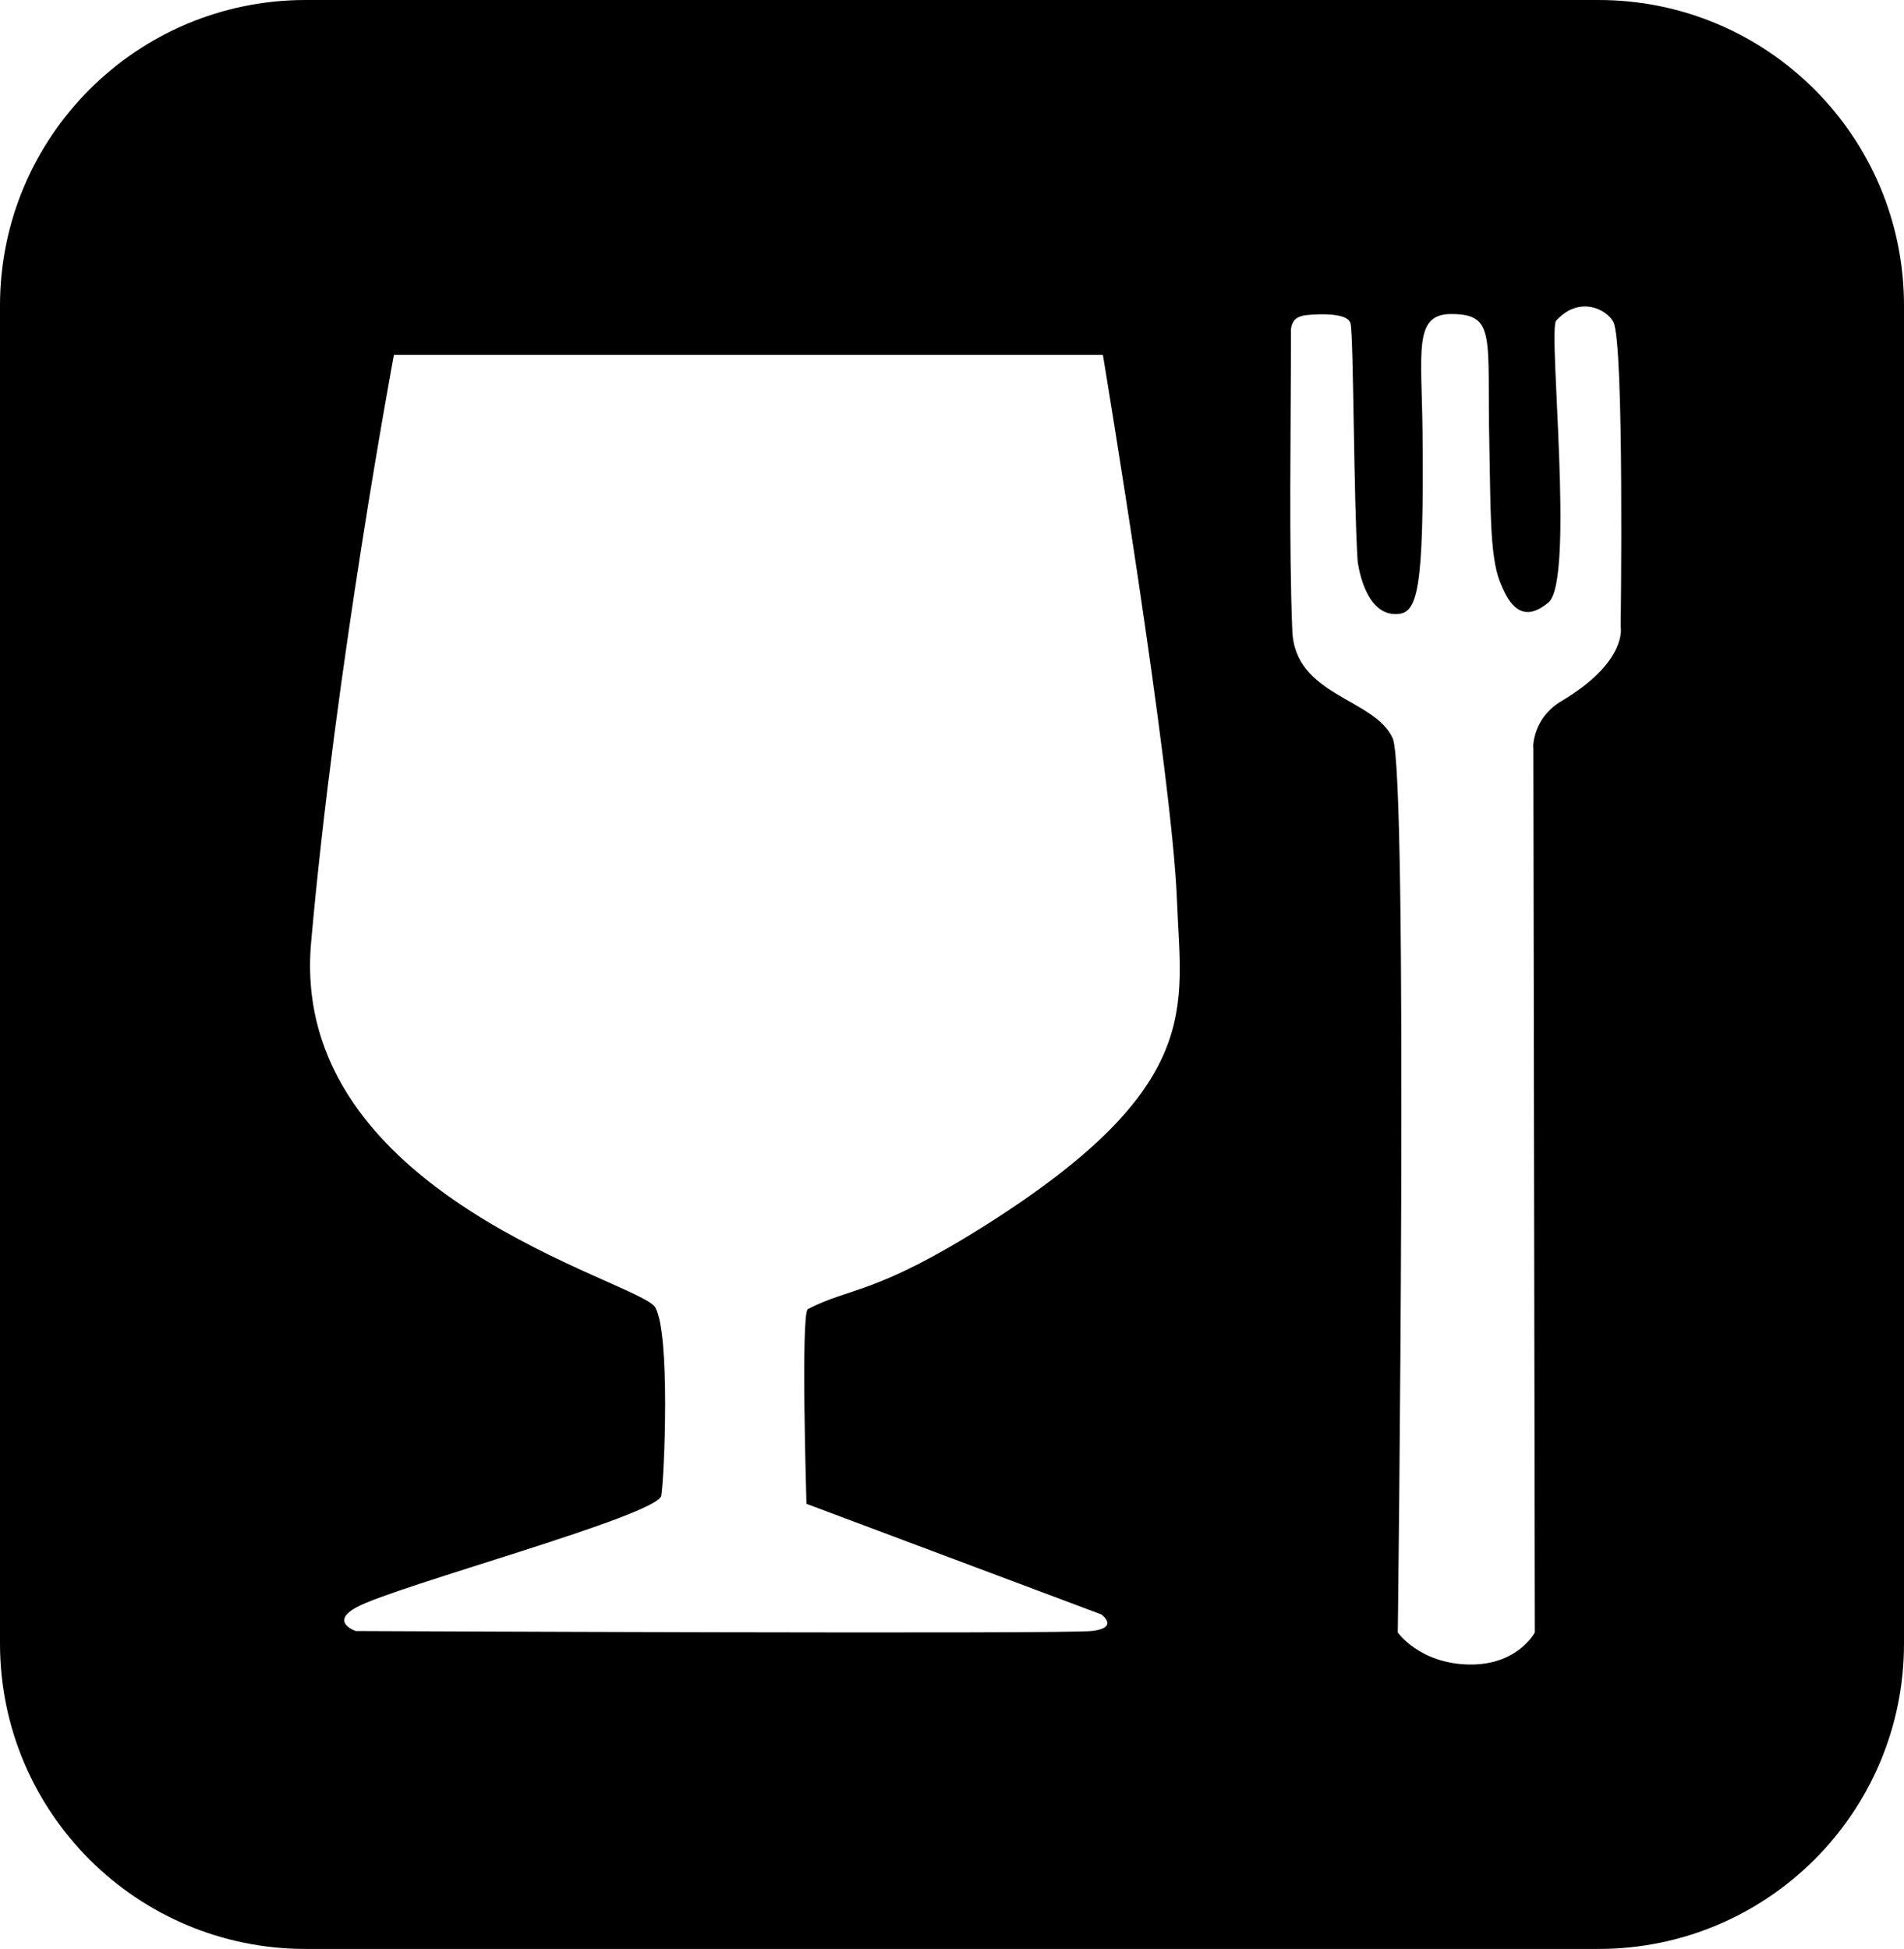 <?xml version="1.0" encoding="utf-8"?>
<!-- Generator: Adobe Illustrator 16.0.3, SVG Export Plug-In . SVG Version: 6.00 Build 0)  -->
<!DOCTYPE svg PUBLIC "-//W3C//DTD SVG 1.1//EN" "http://www.w3.org/Graphics/SVG/1.1/DTD/svg11.dtd">
<svg version="1.1" id="Layer_2" xmlns="http://www.w3.org/2000/svg" xmlns:xlink="http://www.w3.org/1999/xlink" x="0px" y="0px"
	 width="324.167px" height="331.809px" viewBox="0 0 324.167 331.809" enable-background="new 0 0 324.167 331.809"
	 xml:space="preserve">
<path d="M272.154,0H52.032C23.292,0,0,23.291,0,52.031v227.786c0,28.721,23.292,51.992,52.032,51.992h220.122
	c28.74,0,52.013-23.271,52.013-51.992V52.031C324.167,23.291,300.894,0,272.154,0z M167.9,208.526
	c-18.839,11.923-23.092,10.586-30.351,14.343c-1.241,0.643-0.242,33.157-0.242,33.157l50.205,18.832c0,0,3.122,2.246-1.561,2.812
	c-4.683,0.562-125.383,0.012-125.383,0.012s-4.514-1.532,0.163-4.059c6.763-3.654,51.343-15.628,51.863-19.002
	c0.52-3.371,1.56-27.545-1.041-32.041c-2.601-4.499-62.418-18.951-58.586-62.128c4.162-46.898,14.104-100.048,14.104-100.048h120.7
	c0,0,11.802,70.792,12.627,93.059C201.064,171.425,205.201,184.917,167.9,208.526z M265.815,119.381
	c-5.427,3.221-4.75,9.076-4.75,7.727c0-0.051,0-0.061,0-0.019c0,0.009,0,0.01,0,0.019c-0.005,2.87,0.25,150.814,0.25,150.814
	s-2.957,5.67-11.333,5.459c-8.376-0.212-12-5.459-12-5.459s1.845-146.264-0.865-152.226c-3.125-6.875-16.635-7.148-17.094-18.284
	c-0.6-14.56-0.235-34.08-0.233-51.129c0,0-0.057-0.843,0.529-1.686c0.585-0.843,2.146-0.949,2.146-0.949s6.955-0.809,7.476,1.441
	c0.521,2.249,0.532,30.631,1.208,40.458c0,0,1.042,9.25,6.667,9c3.466-0.154,4.667-3.5,4.375-31.083
	c-0.145-13.642-1.563-20,4.875-20c7.751,0,6.092,3.934,6.5,22.125c0.224,9.998,0.021,19.059,1.813,23.458
	c1.073,2.635,3.219,7.803,8.271,3.5c4.5-3.833-0.126-46.408,1.292-47.958c4-4.375,8.692-1.865,9.75,0.25
	c1.875,3.75,1.238,51.875,1.238,51.875S277.19,112.631,265.815,119.381z"/>
</svg>
